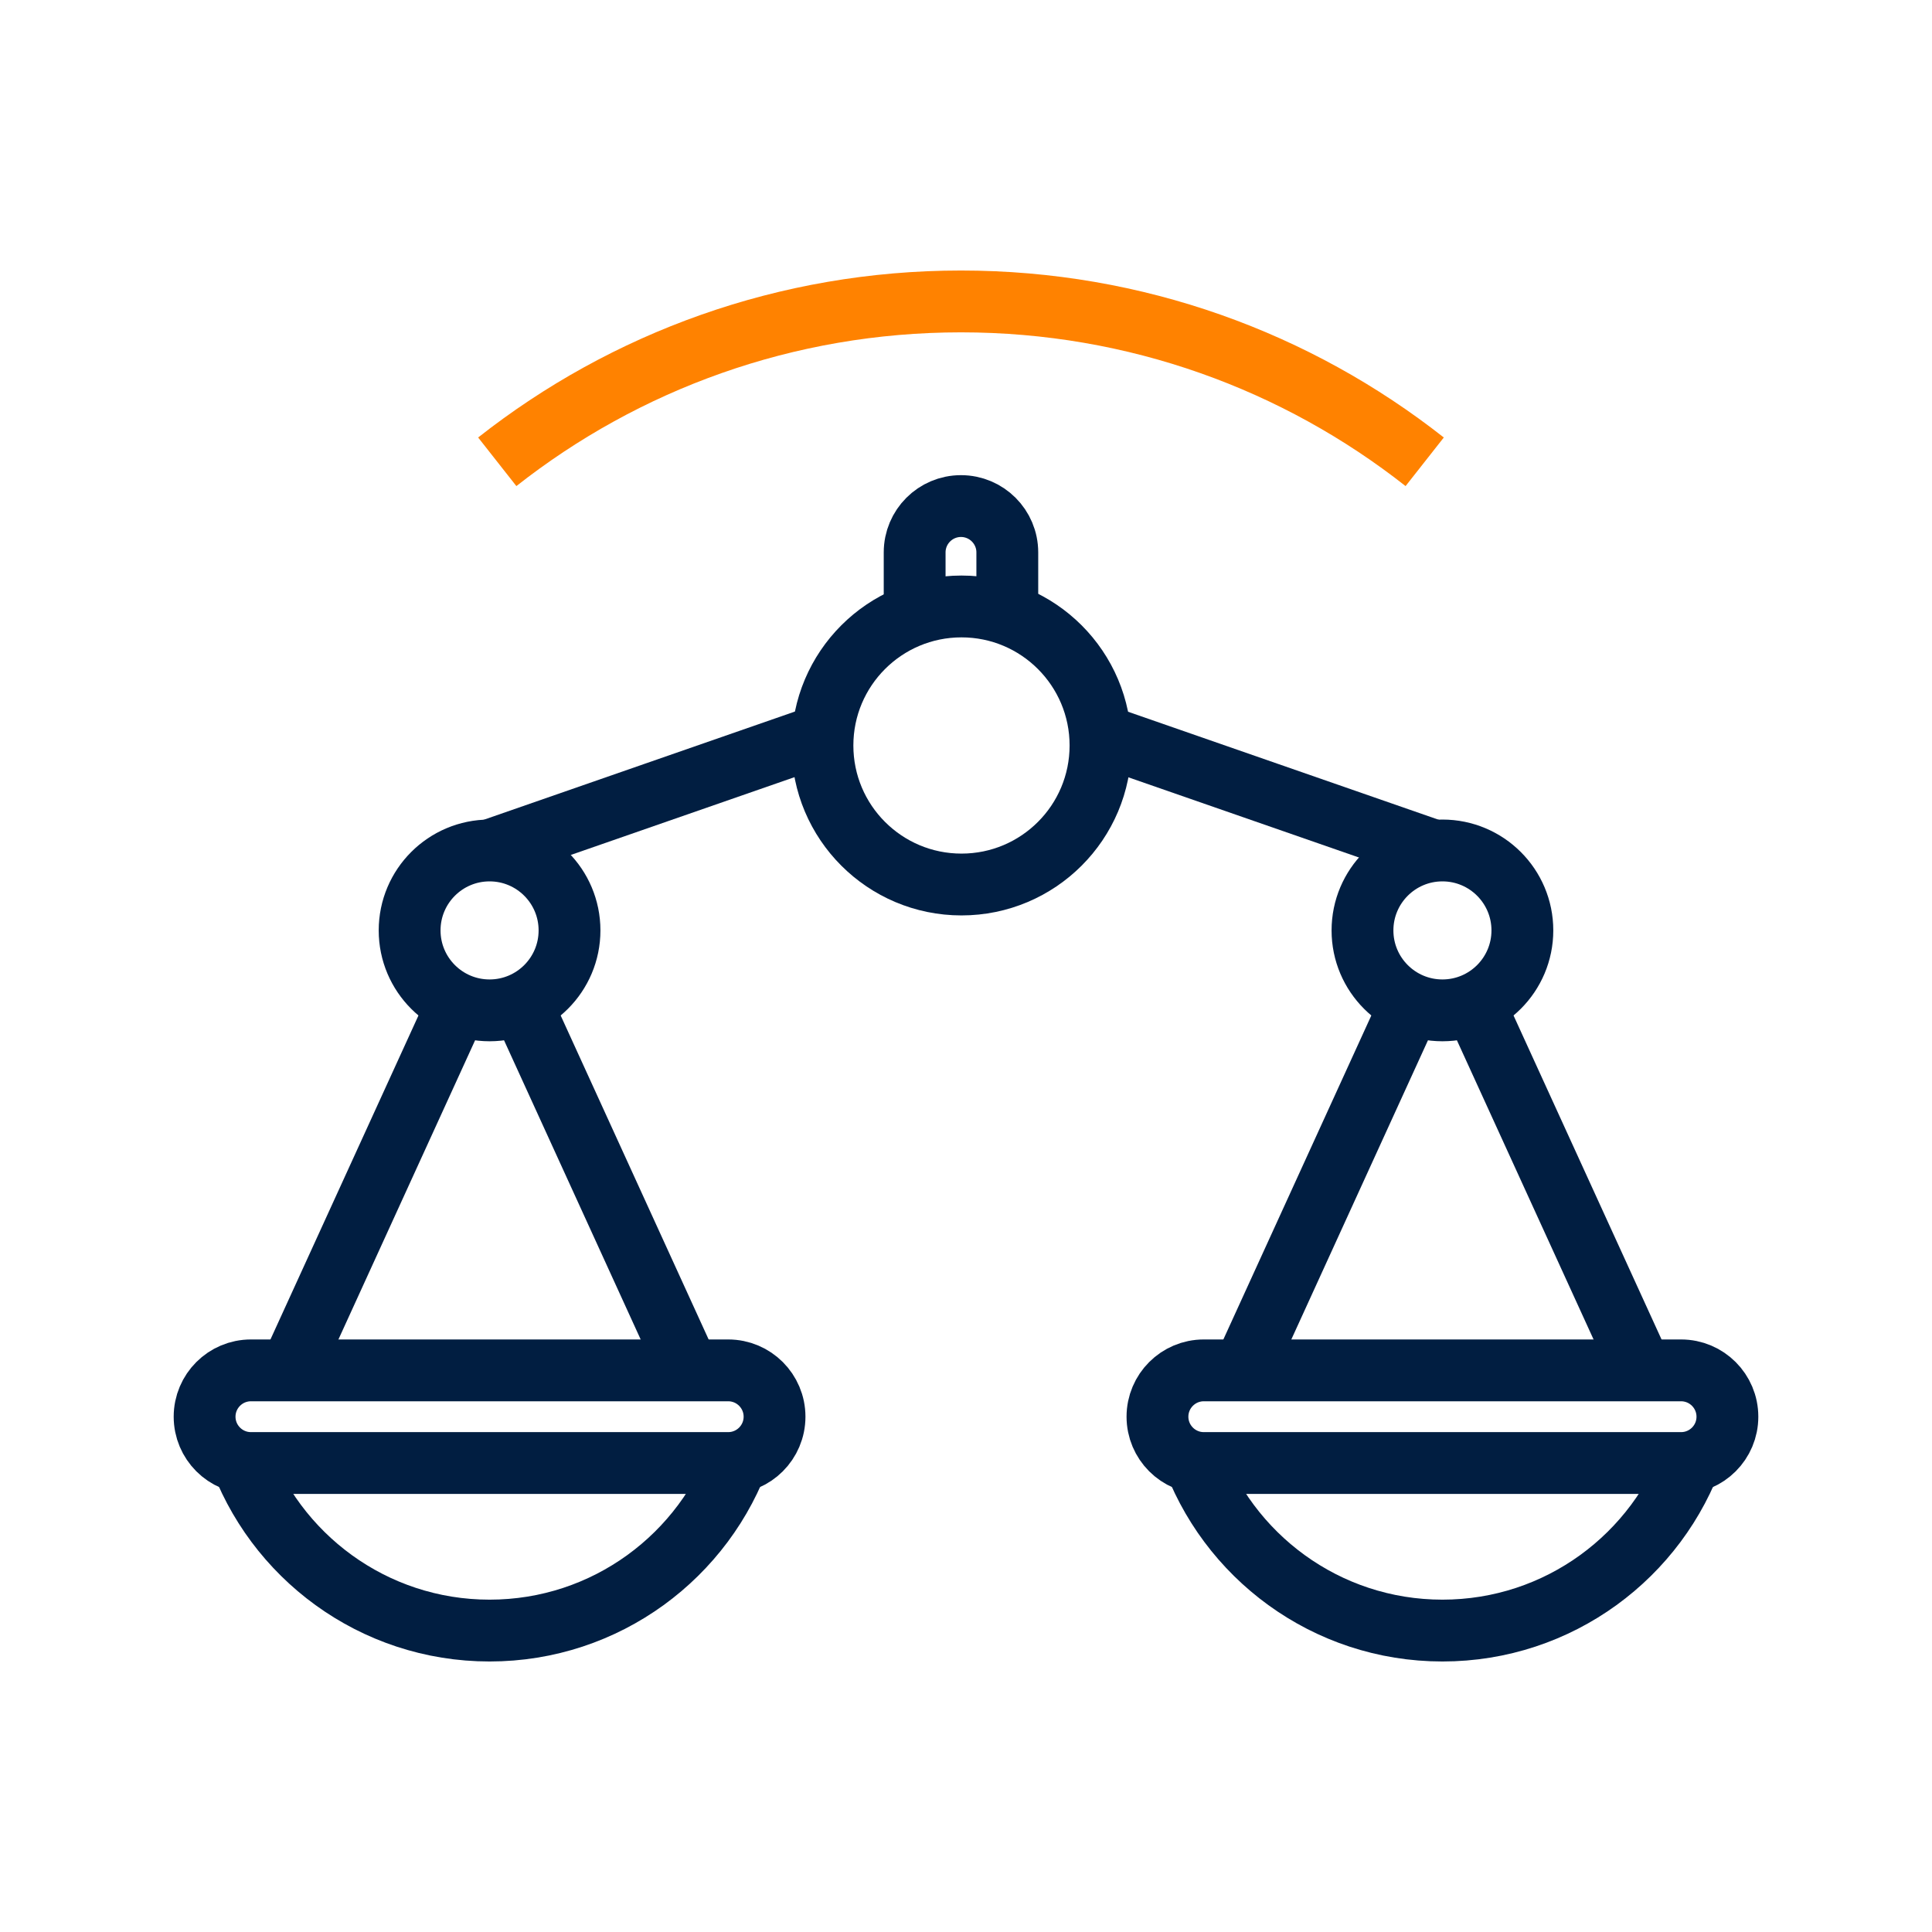<?xml version="1.0" encoding="utf-8"?>
<!-- Generator: Adobe Illustrator 25.0.1, SVG Export Plug-In . SVG Version: 6.00 Build 0)  -->
<svg version="1.1" xmlns="http://www.w3.org/2000/svg" xmlns:xlink="http://www.w3.org/1999/xlink" x="0px" y="0px"
	 viewBox="0 0 500 500" style="enable-background:new 0 0 500 500;" xml:space="preserve">
<style type="text/css">
	.st0{fill:#FF8200;}
	.st1{fill:none;stroke:#011E41;stroke-width:16;stroke-miterlimit:10;}
	.st2{display:none;}
	.st3{display:inline;}
	.st4{fill:none;stroke:#D1D3D4;stroke-width:2;stroke-miterlimit:10;}
	.st5{display:inline;fill:none;stroke:#BCBEC0;stroke-width:4;stroke-miterlimit:10;}
	.st6{fill:none;stroke:#BCBEC0;stroke-width:4;stroke-miterlimit:10;}
	.st7{display:inline;fill:none;stroke:#D1D3D4;stroke-width:2;stroke-miterlimit:10;}
	.st8{display:none;opacity:0.35;fill:none;stroke:#000000;stroke-width:16;stroke-miterlimit:10;}
	.st9{fill:none;stroke:#011E41;stroke-width:16;stroke-linejoin:bevel;stroke-miterlimit:10;}
	.st10{fill:none;stroke:#FF8200;stroke-width:16;stroke-miterlimit:10;}
	.st11{fill:#011E41;}
	.st12{fill:none;stroke:#011E41;stroke-width:16;stroke-linecap:square;stroke-miterlimit:10;}
	.st13{fill:none;stroke:#011E41;stroke-width:16;stroke-linecap:round;stroke-miterlimit:10;}
	.st14{fill:none;stroke:#EF3741;stroke-width:16;stroke-miterlimit:10;}
	.st15{fill:#FF8200;stroke:#011E41;stroke-width:16;stroke-miterlimit:10;}
	.st16{fill:#F9F9F9;}
	.st17{fill:#EF3741;}
	.st18{fill:none;stroke:#011E41;stroke-width:8;stroke-miterlimit:10;}
</style>
<g id="Icons">
	<g>
		<path class="st10" d="M368.71,119.51C335.68,93.52,294,78.01,248.7,78.01c-45.3,0-86.98,15.51-120.01,41.5"/>
		<g>
			<path class="st1" d="M260.69,159v-16.04c0-6.62-5.37-11.99-11.99-11.99h0c-6.62,0-11.99,5.37-11.99,11.99V159"/>
		</g>
		<circle class="st1" cx="248.83" cy="192.93" r="35.98"/>
		<g>
			<path class="st1" d="M188.46,378.63H64.94c-6.62,0-11.99-5.37-11.99-11.99v0c0-6.62,5.37-11.99,11.99-11.99h123.52
				c6.62,0,11.99,5.37,11.99,11.99v0C200.45,373.26,195.08,378.63,188.46,378.63z"/>
			<path class="st1" d="M191.78,375.63c-9.32,26.98-34.94,46.36-65.08,46.36s-55.76-19.38-65.08-46.36"/>
			<g>
				<line class="st1" x1="178.25" y1="354.64" x2="134.92" y2="259.77"/>
				<line class="st1" x1="118.48" y1="259.77" x2="75.14" y2="354.64"/>
				<circle class="st1" cx="126.7" cy="240.79" r="20.69"/>
			</g>
		</g>
		<g>
			<path class="st1" d="M435.06,378.63H311.54c-6.62,0-11.99-5.37-11.99-11.99v0c0-6.62,5.37-11.99,11.99-11.99h123.52
				c6.62,0,11.99,5.37,11.99,11.99v0C447.06,373.26,441.69,378.63,435.06,378.63z"/>
			<path class="st1" d="M438.38,375.63c-9.32,26.98-34.94,46.36-65.08,46.36s-55.76-19.38-65.08-46.36"/>
			<g>
				<line class="st1" x1="424.86" y1="354.64" x2="381.52" y2="259.77"/>
				<line class="st1" x1="365.08" y1="259.77" x2="321.75" y2="354.64"/>
				<circle class="st1" cx="373.3" cy="240.79" r="20.69"/>
			</g>
		</g>
		<line class="st1" x1="126.7" y1="220.1" x2="212.97" y2="190.1"/>
		<line class="st1" x1="284.55" y1="190.1" x2="370.82" y2="220.1"/>
	</g>
</g>
<g id="Text">
</g>
</svg>
